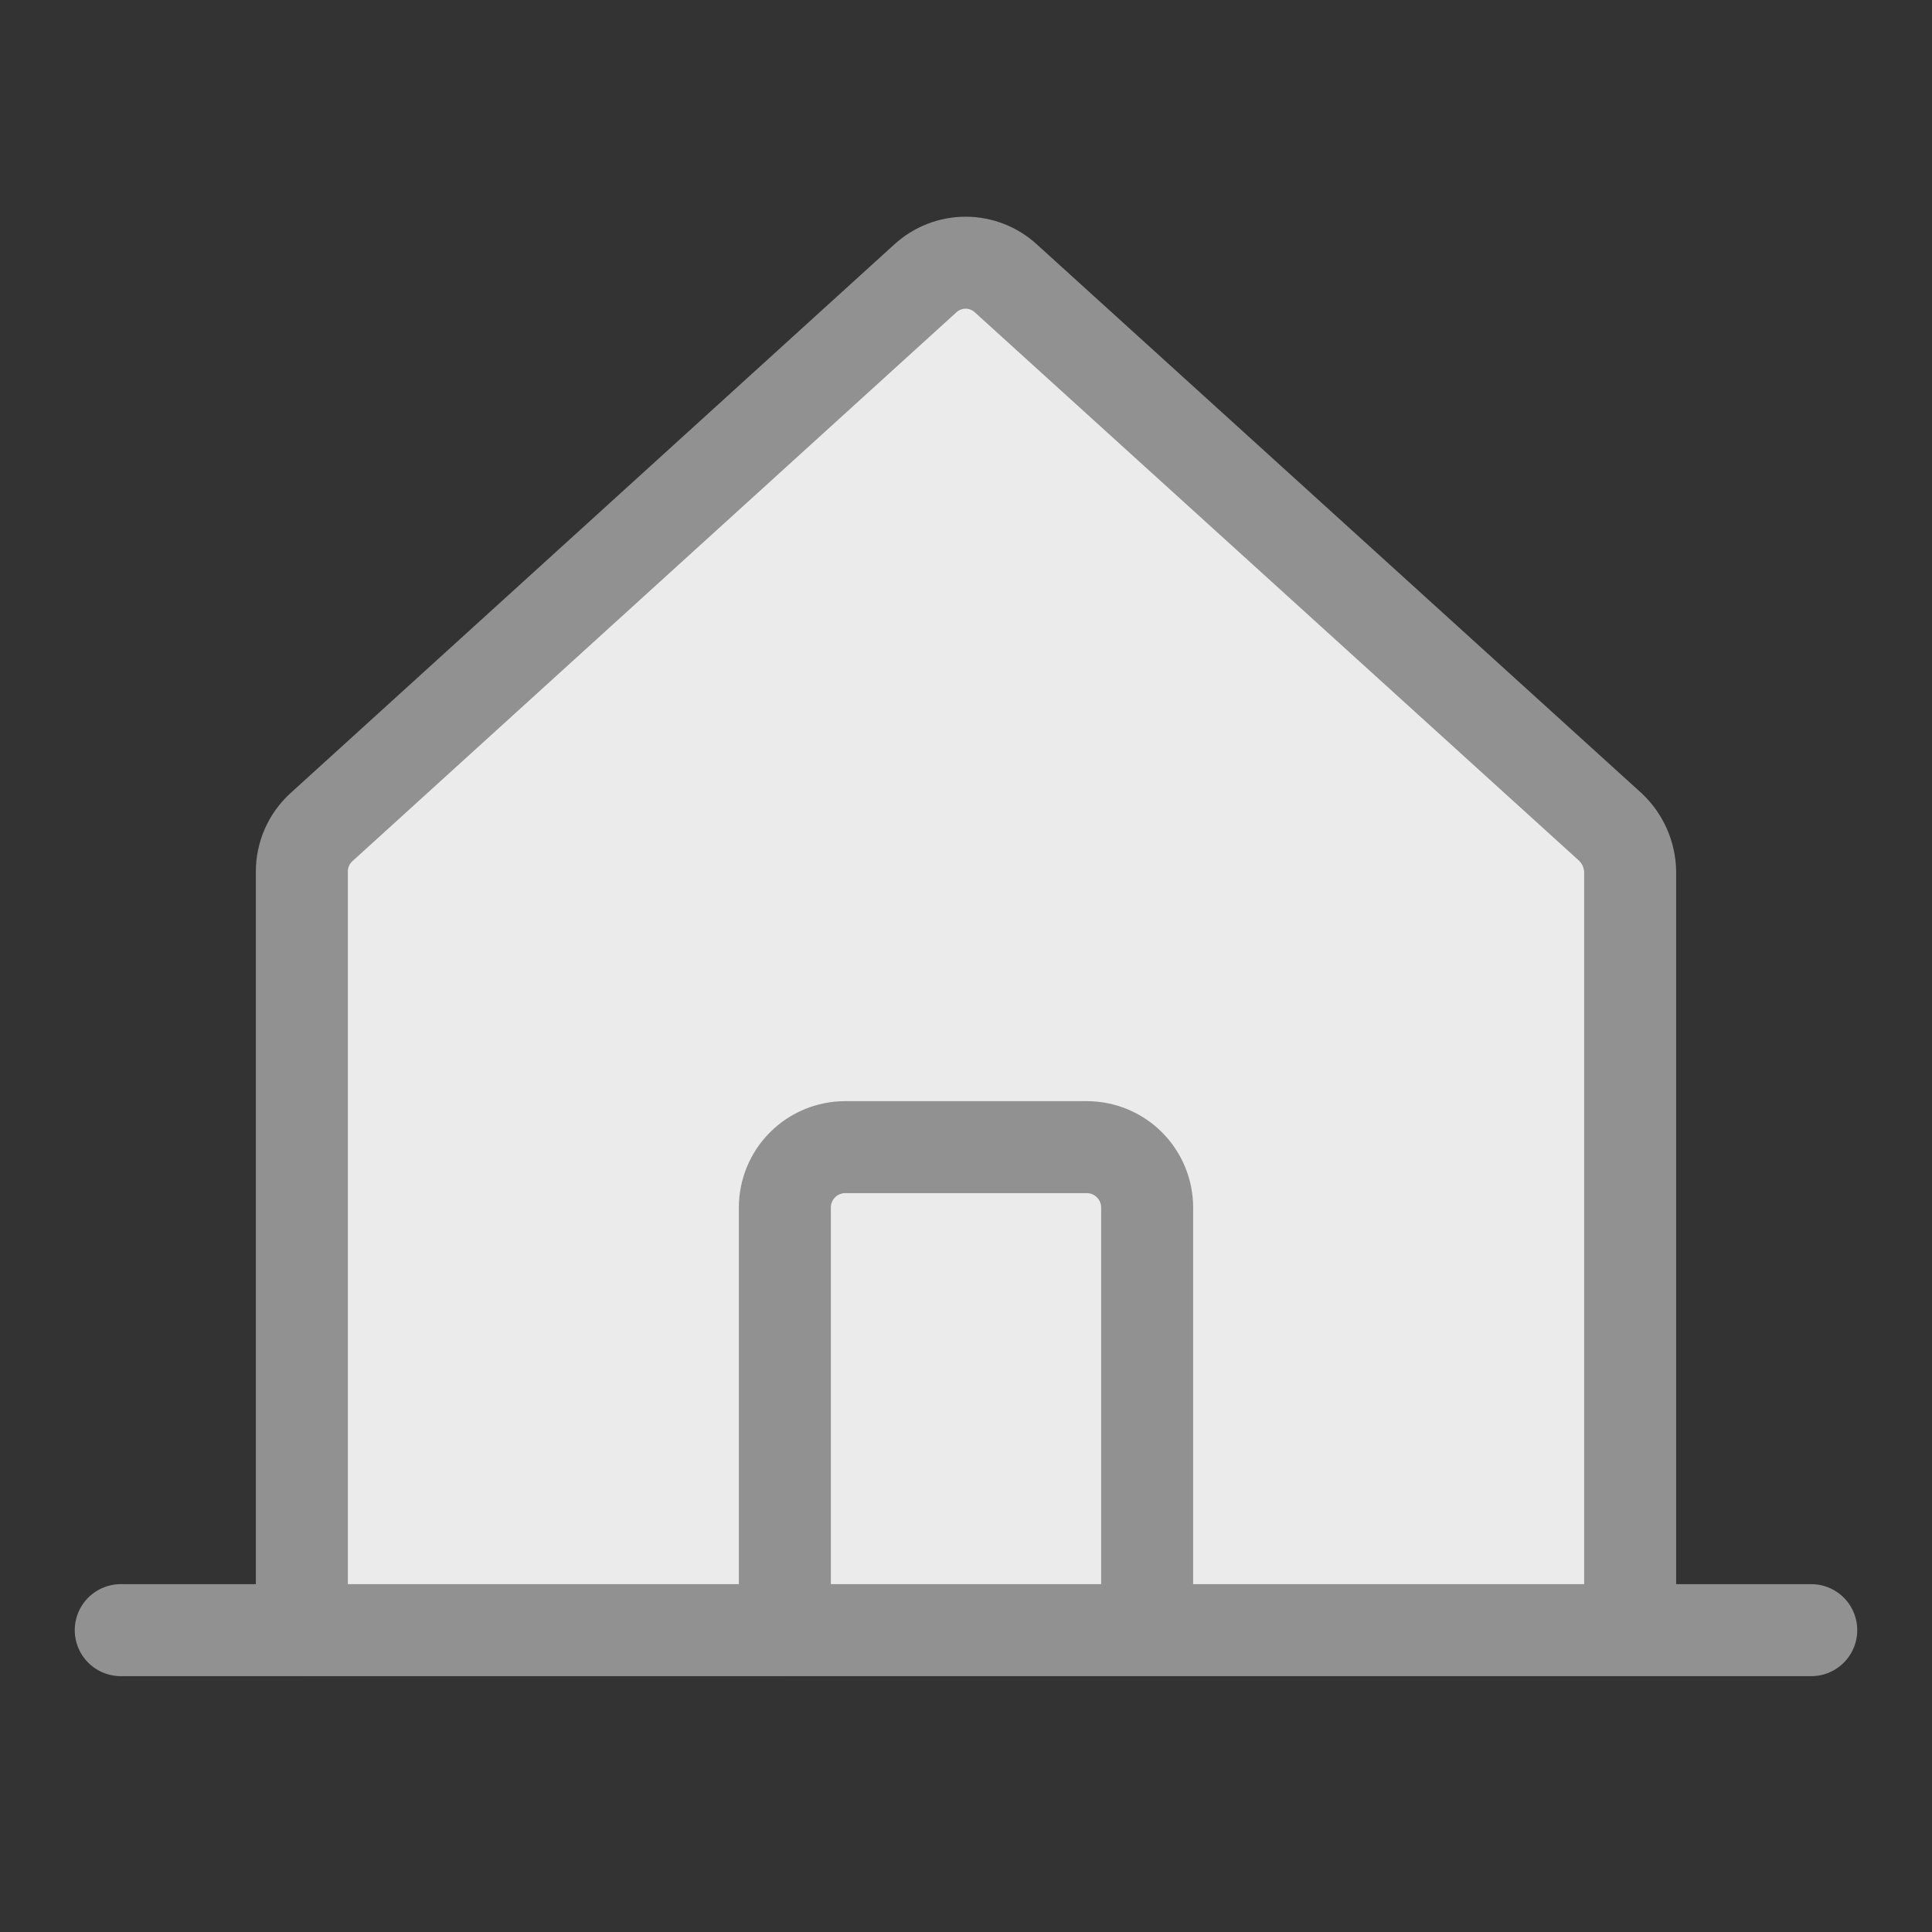 <svg width="42" height="42" viewBox="0 0 42 42" fill="none" xmlns="http://www.w3.org/2000/svg">
<rect x="0" y="0" width="42" height="42" fill="#333333" stroke="none"/>
<path opacity="0.2" d="M6.563 18.949V34.438H7.563M6.563 18.949L24.938 24.938H23.938H18.062H17.062V25.938V34.438H16.062M6.563 18.949C6.562 18.767 6.599 18.587 6.673 18.42C6.746 18.253 6.854 18.104 6.989 17.981L6.563 18.949ZM7.563 34.438V35.438H16.062V34.438M7.563 34.438L7.563 18.949L7.562 18.944C7.562 18.902 7.571 18.861 7.588 18.823C7.604 18.785 7.629 18.751 7.66 18.723L7.662 18.721L20.787 6.794L20.787 6.794L20.791 6.79C20.846 6.739 20.918 6.711 20.992 6.711C21.066 6.711 21.138 6.739 21.192 6.79L21.192 6.79L21.198 6.794L34.329 18.713C34.362 18.745 34.388 18.783 34.407 18.825C34.426 18.868 34.436 18.913 34.438 18.96V34.438M7.563 34.438H16.062M16.062 34.438V24.938V23.938H17.062H24.938H25.938V24.938V34.438M34.438 34.438H25.938M34.438 34.438H25.938M34.438 34.438H25.938" fill="#622CEA" stroke="#622CEA" stroke-width="2"/>
<path d="M35.438 35.438V18.949C35.435 18.768 35.395 18.588 35.322 18.422C35.249 18.256 35.143 18.106 35.011 17.981L21.869 6.054C21.63 5.834 21.317 5.711 20.992 5.711C20.667 5.711 20.353 5.834 20.114 6.054L6.989 17.981C6.854 18.104 6.746 18.253 6.673 18.42C6.599 18.587 6.562 18.767 6.562 18.949V35.438" fill="#EBEBEB"/>
<path d="M24.938 35.438V26.25C24.938 25.902 24.799 25.568 24.553 25.322C24.307 25.076 23.973 24.938 23.625 24.938H18.375C18.027 24.938 17.693 25.076 17.447 25.322C17.201 25.568 17.062 25.902 17.062 26.25V35.438" fill="#EBEBEB"/>
<path d="M35.438 35.438V18.949C35.435 18.768 35.395 18.588 35.322 18.422C35.249 18.256 35.143 18.106 35.011 17.981L21.869 6.054C21.63 5.834 21.317 5.711 20.992 5.711C20.667 5.711 20.353 5.834 20.114 6.054L6.989 17.981C6.854 18.104 6.746 18.253 6.673 18.42C6.599 18.587 6.562 18.767 6.562 18.949V35.438M2.625 35.438H39.375M24.938 35.438V26.25C24.938 25.902 24.799 25.568 24.553 25.322C24.307 25.076 23.973 24.938 23.625 24.938H18.375C18.027 24.938 17.693 25.076 17.447 25.322C17.201 25.568 17.062 25.902 17.062 26.25V35.438" stroke="#919191" stroke-width="2" stroke-linecap="round" stroke-linejoin="round"/>
</svg>

